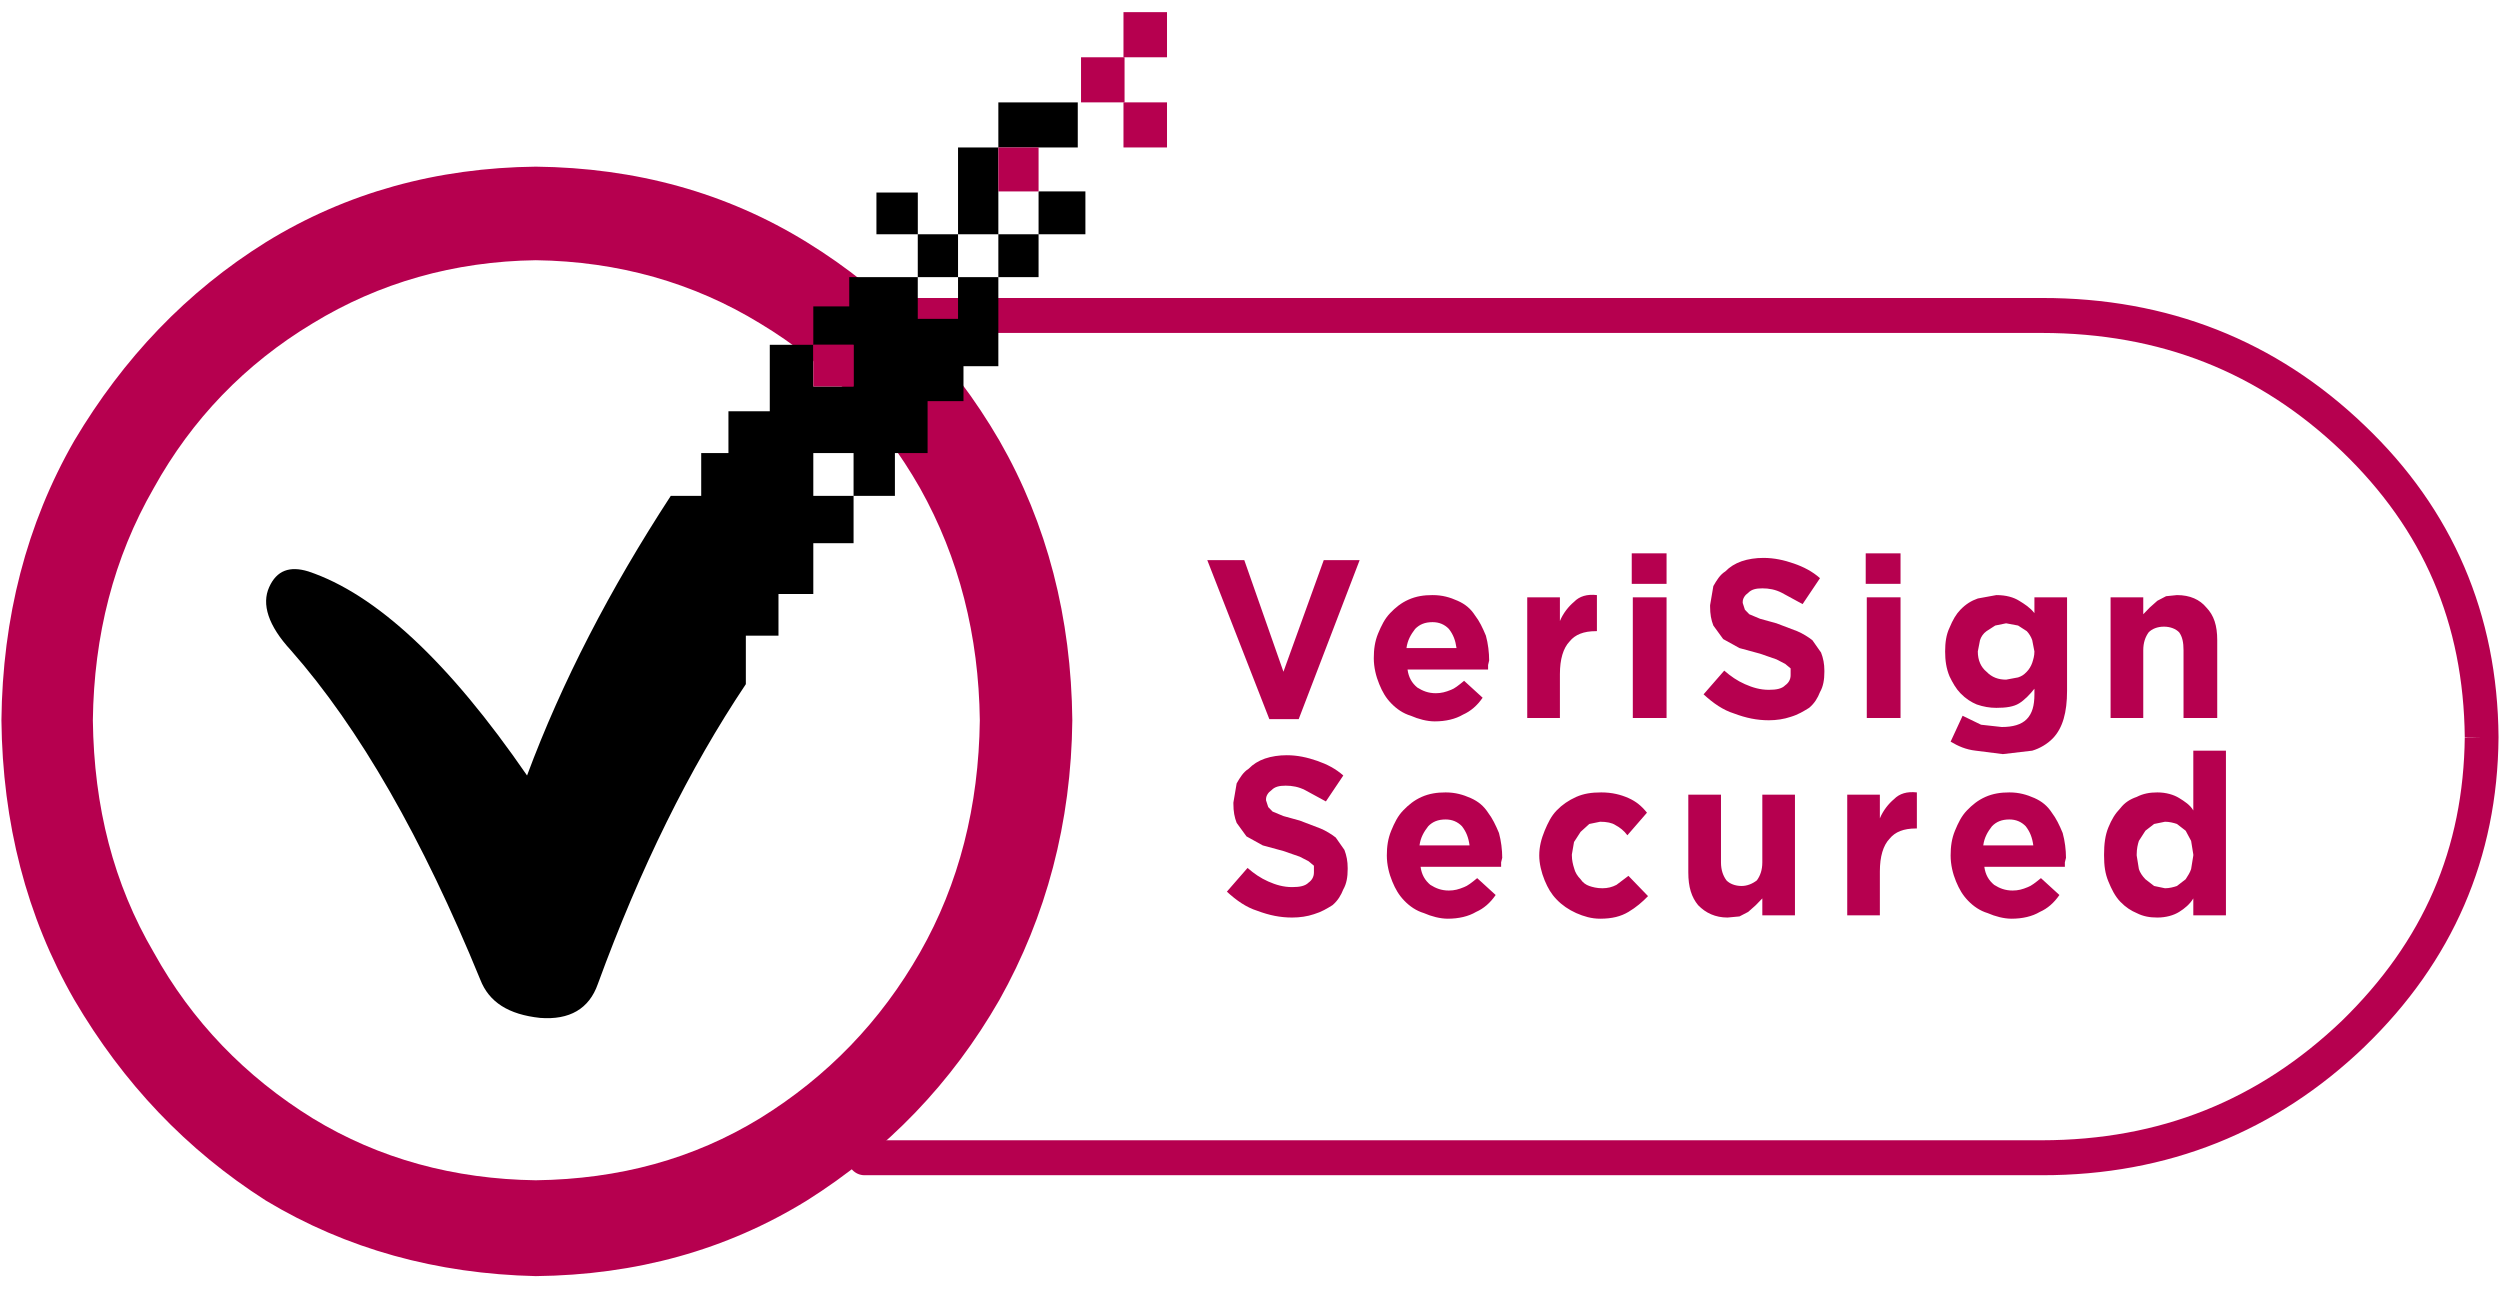 <?xml version="1.0" encoding="UTF-8"?>
<svg width="56px" height="29px" viewBox="0 0 56 29" version="1.1" xmlns="http://www.w3.org/2000/svg" xmlns:xlink="http://www.w3.org/1999/xlink">
    <!-- Generator: sketchtool 55.2 (78181) - https://sketchapp.com -->
    <title>4069E3BB-D10B-4907-B168-3AF64EBD159A</title>
    <desc>Created with sketchtool.</desc>
    <g id="💎-VD---Homepage-and-PDP---Iteration-2" stroke="none" stroke-width="1" fill="none" fill-rule="evenodd">
        <g id="ELC---Chekout-Header-and-Footer---Large-1440px" transform="translate(-1120, -505)">
            <g id="Footer" transform="translate(0, 389)">
                <g id="Payment-logos" transform="translate(1005, 119)">
                    <g id="Card-networks/MC-Horizontal-Copy-3" transform="translate(115, 0)">
                        <g id="VeriSign-light" transform="translate(0, -2.857)">
                            <path d="M19.364,7.315 L45.74,7.315 C48.39,7.319 50.594,8.186 52.456,9.964 C54.287,11.722 55.183,13.817 55.211,16.373 L55.589,16.37 L55.211,16.366 C55.183,18.87 54.289,20.94 52.454,22.727 L52.456,22.725 C50.593,24.504 48.387,25.396 45.74,25.399 L19.364,25.399 C19.155,25.399 18.986,25.574 18.986,25.791 C18.986,26.007 19.155,26.182 19.364,26.182 L45.74,26.182 C48.554,26.185 50.98,25.208 52.969,23.3 L52.97,23.298 C54.938,21.397 55.946,19.073 55.967,16.373 L55.967,16.366 C55.946,13.619 54.94,11.268 52.969,9.389 C50.979,7.479 48.551,6.528 45.74,6.532 L19.364,6.532 C19.155,6.532 18.986,6.707 18.986,6.923 C18.986,7.14 19.155,7.315 19.364,7.315 L19.364,7.315 Z" id="Path" fill="#B6004F"></path>
                            <path d="M17.023,7.1 C18.535,8.009 19.729,9.247 20.607,10.788 C21.485,12.354 21.924,14.096 21.948,15.991 C21.924,17.91 21.485,19.653 20.607,21.193 C19.729,22.734 18.535,23.972 17.023,24.907 C15.536,25.815 13.879,26.27 12.002,26.295 C10.173,26.27 8.491,25.815 7.004,24.907 C5.493,23.972 4.298,22.734 3.445,21.193 C2.543,19.653 2.104,17.935 2.08,15.991 C2.104,14.096 2.543,12.354 3.445,10.788 C4.298,9.247 5.493,8.009 7.004,7.1 C8.491,6.191 10.173,5.711 12.002,5.686 C13.855,5.711 15.536,6.191 17.023,7.1 M12.002,3.59 C9.783,3.615 7.76,4.17 5.956,5.282 C4.176,6.393 2.762,7.883 1.665,9.727 C0.592,11.596 0.056,13.692 0.032,15.991 C0.056,18.289 0.592,20.385 1.665,22.254 C2.762,24.123 4.176,25.614 5.956,26.75 C7.76,27.836 9.783,28.391 12.002,28.442 C14.245,28.417 16.268,27.861 18.072,26.75 C19.876,25.614 21.314,24.123 22.387,22.254 C23.435,20.385 23.996,18.289 24.02,15.991 C23.996,13.692 23.459,11.596 22.387,9.727 C21.314,7.883 19.876,6.393 18.072,5.282 C16.268,4.17 14.245,3.615 12.002,3.59" id="Fill-2" fill="#B6004F"></path>
                            <polyline id="Fill-3" fill="#B6004F" points="27.043 12.404 27.872 12.404 28.749 14.904 29.652 12.404 30.456 12.404 29.091 15.965 28.433 15.965 27.043 12.404"></polyline>
                            <path d="M36.575,13.237 L37.331,13.237 L37.331,15.94 L36.575,15.94 L36.575,13.237 Z M36.551,12.252 L37.331,12.252 L37.331,12.935 L36.551,12.935 L36.551,12.252 Z M34.21,13.237 L34.942,13.237 L34.942,13.768 C35.015,13.591 35.137,13.44 35.258,13.339 C35.38,13.212 35.551,13.162 35.771,13.187 L35.771,13.995 L35.746,13.995 C35.478,13.995 35.283,14.071 35.161,14.223 C35.015,14.374 34.942,14.627 34.942,14.955 L34.942,15.94 L34.21,15.94 L34.21,13.237 L34.21,13.237 Z M32.626,14.374 C32.601,14.197 32.553,14.071 32.455,13.945 C32.358,13.844 32.235,13.793 32.089,13.793 C31.919,13.793 31.797,13.844 31.699,13.945 C31.602,14.071 31.529,14.197 31.505,14.374 L32.626,14.374 L32.626,14.374 Z M32.138,16.016 C31.968,16.016 31.772,15.965 31.602,15.89 C31.431,15.839 31.285,15.738 31.163,15.612 C31.041,15.486 30.968,15.359 30.895,15.182 C30.822,15.006 30.773,14.804 30.773,14.601 C30.773,14.4 30.797,14.223 30.87,14.046 C30.944,13.869 31.017,13.718 31.139,13.591 C31.26,13.465 31.382,13.364 31.553,13.288 C31.724,13.212 31.894,13.187 32.089,13.187 C32.309,13.187 32.479,13.237 32.65,13.314 C32.821,13.389 32.943,13.491 33.04,13.642 C33.138,13.768 33.211,13.919 33.284,14.096 C33.333,14.273 33.357,14.475 33.357,14.652 L33.333,14.753 L33.333,14.854 L31.529,14.854 C31.553,15.031 31.626,15.157 31.748,15.258 C31.87,15.334 31.992,15.385 32.162,15.385 C32.284,15.385 32.382,15.359 32.504,15.309 C32.577,15.284 32.674,15.208 32.796,15.107 L33.211,15.486 C33.089,15.663 32.943,15.788 32.772,15.864 C32.601,15.965 32.382,16.016 32.138,16.016 L32.138,16.016 Z" id="Fill-4" fill="#B6004F"></path>
                            <path d="M39.622,15.991 C39.354,15.991 39.11,15.94 38.842,15.839 C38.599,15.763 38.379,15.612 38.16,15.41 L38.623,14.879 C38.769,15.006 38.915,15.107 39.086,15.182 C39.257,15.258 39.427,15.309 39.622,15.309 C39.793,15.309 39.915,15.284 39.988,15.208 C40.061,15.157 40.11,15.081 40.11,14.981 L40.11,14.829 L39.988,14.728 L39.793,14.627 L39.427,14.5 L38.964,14.374 L38.599,14.172 L38.379,13.869 C38.33,13.743 38.306,13.616 38.306,13.44 L38.306,13.414 L38.379,12.985 C38.452,12.859 38.525,12.733 38.647,12.657 C38.745,12.556 38.867,12.48 39.013,12.429 C39.159,12.379 39.329,12.354 39.501,12.354 C39.744,12.354 39.964,12.404 40.183,12.48 C40.402,12.556 40.597,12.657 40.768,12.808 L40.378,13.389 L39.915,13.137 C39.769,13.061 39.622,13.036 39.476,13.036 C39.329,13.036 39.232,13.061 39.159,13.137 C39.086,13.187 39.037,13.263 39.037,13.339 L39.037,13.364 L39.086,13.515 L39.184,13.616 L39.427,13.718 L39.793,13.819 L40.256,13.995 C40.378,14.046 40.5,14.122 40.597,14.197 L40.792,14.475 C40.841,14.601 40.866,14.728 40.866,14.879 L40.866,14.904 C40.866,15.081 40.841,15.233 40.768,15.359 C40.719,15.486 40.646,15.612 40.524,15.713 C40.402,15.788 40.281,15.864 40.11,15.915 C39.964,15.965 39.793,15.991 39.622,15.991" id="Fill-5" fill="#B6004F"></path>
                            <path d="M41.816,13.237 L42.572,13.237 L42.572,15.94 L41.816,15.94 L41.816,13.237 Z M41.792,12.252 L42.572,12.252 L42.572,12.935 L41.792,12.935 L41.792,12.252 Z" id="Fill-6" fill="#B6004F"></path>
                            <path d="M47.277,13.237 L48.009,13.237 L48.009,13.616 L48.155,13.465 L48.325,13.314 L48.52,13.212 L48.764,13.187 C49.057,13.187 49.276,13.288 49.422,13.465 C49.593,13.642 49.666,13.869 49.666,14.197 L49.666,15.94 L48.911,15.94 L48.911,14.425 C48.911,14.248 48.886,14.122 48.813,14.021 C48.74,13.945 48.618,13.894 48.472,13.894 C48.325,13.894 48.204,13.945 48.13,14.021 C48.057,14.122 48.009,14.248 48.009,14.425 L48.009,15.94 L47.277,15.94 L47.277,13.237 L47.277,13.237 Z M44.937,15.081 L45.205,15.031 C45.278,15.006 45.327,14.981 45.4,14.904 C45.449,14.854 45.497,14.778 45.522,14.703 C45.546,14.627 45.571,14.551 45.571,14.45 L45.522,14.197 C45.497,14.122 45.449,14.046 45.4,13.995 L45.205,13.869 L44.937,13.819 L44.693,13.869 L44.498,13.995 C44.425,14.046 44.376,14.122 44.352,14.197 L44.303,14.45 C44.303,14.652 44.376,14.804 44.498,14.904 C44.62,15.031 44.766,15.081 44.937,15.081 L44.937,15.081 Z M44.864,16.749 L44.254,16.672 C44.035,16.647 43.864,16.571 43.694,16.47 L43.962,15.89 L44.376,16.091 L44.839,16.142 C45.083,16.142 45.278,16.091 45.4,15.965 C45.522,15.839 45.571,15.663 45.571,15.41 L45.571,15.284 C45.473,15.41 45.351,15.536 45.229,15.612 C45.107,15.688 44.937,15.713 44.718,15.713 C44.571,15.713 44.425,15.688 44.279,15.637 C44.157,15.586 44.035,15.511 43.913,15.385 C43.815,15.284 43.742,15.157 43.669,15.006 C43.596,14.829 43.571,14.652 43.571,14.45 C43.571,14.248 43.596,14.071 43.669,13.919 C43.742,13.743 43.815,13.616 43.913,13.515 C44.035,13.389 44.157,13.314 44.303,13.263 L44.718,13.187 C44.937,13.187 45.107,13.237 45.229,13.314 C45.351,13.389 45.473,13.465 45.571,13.591 L45.571,13.237 L46.302,13.237 L46.302,15.334 C46.302,15.814 46.204,16.167 45.985,16.394 C45.863,16.521 45.692,16.622 45.522,16.672 L44.864,16.749 L44.864,16.749 Z" id="Fill-7" fill="#B6004F"></path>
                            <path d="M28.944,20.41 C28.677,20.41 28.433,20.36 28.164,20.259 C27.921,20.183 27.701,20.032 27.482,19.83 L27.945,19.299 C28.091,19.426 28.238,19.527 28.408,19.602 C28.579,19.678 28.749,19.728 28.944,19.728 C29.115,19.728 29.237,19.703 29.311,19.628 C29.383,19.577 29.432,19.501 29.432,19.4 L29.432,19.249 L29.311,19.148 L29.115,19.047 L28.749,18.92 L28.286,18.794 L27.921,18.592 L27.701,18.289 C27.652,18.163 27.628,18.036 27.628,17.86 L27.628,17.834 L27.701,17.405 C27.774,17.279 27.847,17.153 27.97,17.077 C28.067,16.976 28.189,16.9 28.335,16.849 C28.481,16.799 28.652,16.774 28.823,16.774 C29.066,16.774 29.286,16.824 29.505,16.9 C29.725,16.976 29.92,17.077 30.09,17.228 L29.7,17.809 L29.237,17.557 C29.091,17.481 28.944,17.456 28.798,17.456 C28.652,17.456 28.554,17.481 28.481,17.557 C28.408,17.607 28.359,17.683 28.359,17.758 L28.359,17.784 L28.408,17.935 L28.506,18.036 L28.749,18.137 L29.115,18.238 L29.578,18.415 C29.7,18.465 29.822,18.542 29.92,18.617 L30.115,18.895 C30.163,19.021 30.188,19.148 30.188,19.299 L30.188,19.324 C30.188,19.501 30.163,19.653 30.09,19.779 C30.041,19.905 29.968,20.032 29.847,20.133 C29.725,20.209 29.603,20.284 29.432,20.335 C29.286,20.385 29.115,20.41 28.944,20.41" id="Fill-8" fill="#B6004F"></path>
                            <path d="M35.843,20.436 C35.649,20.436 35.478,20.385 35.307,20.31 C35.137,20.233 34.99,20.133 34.869,20.006 C34.747,19.88 34.674,19.754 34.6,19.577 C34.527,19.4 34.479,19.198 34.479,19.021 C34.479,18.82 34.527,18.643 34.6,18.465 C34.674,18.289 34.747,18.137 34.869,18.011 C34.99,17.885 35.137,17.784 35.307,17.708 C35.478,17.633 35.649,17.607 35.868,17.607 C36.112,17.607 36.307,17.658 36.477,17.733 C36.648,17.809 36.77,17.91 36.892,18.061 L36.453,18.567 C36.38,18.465 36.282,18.39 36.185,18.339 C36.112,18.289 35.99,18.264 35.843,18.264 L35.6,18.314 L35.405,18.491 L35.258,18.718 L35.21,18.996 L35.21,19.021 C35.21,19.123 35.234,19.224 35.258,19.299 C35.283,19.4 35.331,19.476 35.405,19.552 C35.454,19.628 35.527,19.678 35.6,19.703 C35.673,19.728 35.771,19.754 35.892,19.754 C36.014,19.754 36.112,19.728 36.209,19.678 L36.477,19.476 L36.916,19.93 C36.794,20.057 36.648,20.183 36.477,20.284 C36.307,20.385 36.112,20.436 35.843,20.436 L35.843,20.436 Z M32.918,18.794 C32.894,18.617 32.845,18.491 32.748,18.365 C32.65,18.264 32.528,18.213 32.382,18.213 C32.211,18.213 32.089,18.264 31.992,18.365 C31.894,18.491 31.821,18.617 31.797,18.794 L32.918,18.794 L32.918,18.794 Z M32.431,20.436 C32.26,20.436 32.065,20.385 31.894,20.31 C31.724,20.259 31.577,20.158 31.456,20.032 C31.334,19.905 31.26,19.779 31.187,19.602 C31.114,19.426 31.065,19.224 31.065,19.021 C31.065,18.82 31.09,18.643 31.163,18.465 C31.236,18.289 31.309,18.137 31.431,18.011 C31.553,17.885 31.675,17.784 31.845,17.708 C32.016,17.633 32.186,17.607 32.382,17.607 C32.601,17.607 32.772,17.658 32.943,17.733 C33.113,17.809 33.235,17.91 33.333,18.061 C33.43,18.188 33.503,18.339 33.577,18.516 C33.625,18.693 33.65,18.895 33.65,19.072 L33.625,19.173 L33.625,19.274 L31.821,19.274 C31.845,19.451 31.919,19.577 32.04,19.678 C32.162,19.754 32.284,19.805 32.455,19.805 C32.577,19.805 32.674,19.779 32.796,19.728 C32.869,19.703 32.967,19.628 33.089,19.527 L33.503,19.905 C33.381,20.082 33.235,20.209 33.064,20.284 C32.894,20.385 32.674,20.436 32.431,20.436 L32.431,20.436 Z" id="Fill-9" fill="#B6004F"></path>
                            <path d="M38.696,20.41 C38.428,20.41 38.208,20.31 38.038,20.133 C37.891,19.956 37.818,19.728 37.818,19.4 L37.818,17.658 L38.55,17.658 L38.55,19.173 C38.55,19.35 38.599,19.476 38.672,19.577 C38.745,19.653 38.867,19.703 39.013,19.703 C39.135,19.703 39.257,19.653 39.354,19.577 C39.427,19.476 39.476,19.35 39.476,19.173 L39.476,17.658 L40.207,17.658 L40.207,20.36 L39.476,20.36 L39.476,19.981 L39.329,20.133 L39.159,20.284 L38.964,20.385 L38.696,20.41" id="Fill-10" fill="#B6004F"></path>
                            <path d="M48.496,19.754 C48.594,19.754 48.691,19.728 48.764,19.703 L48.959,19.552 C49.008,19.476 49.057,19.4 49.081,19.324 L49.13,19.021 L49.13,18.996 L49.081,18.693 L48.959,18.465 L48.764,18.314 C48.691,18.289 48.594,18.264 48.496,18.264 L48.252,18.314 L48.057,18.465 L47.911,18.693 C47.886,18.769 47.862,18.87 47.862,18.996 L47.862,19.021 L47.911,19.324 C47.935,19.4 47.984,19.476 48.057,19.552 L48.252,19.703 L48.496,19.754 L48.496,19.754 Z M48.325,20.41 C48.155,20.41 48.009,20.385 47.862,20.31 C47.74,20.259 47.618,20.183 47.496,20.057 C47.375,19.93 47.301,19.779 47.228,19.602 C47.155,19.426 47.131,19.249 47.131,19.021 L47.131,18.996 C47.131,18.769 47.155,18.567 47.228,18.39 C47.301,18.213 47.375,18.087 47.496,17.961 C47.594,17.834 47.716,17.758 47.862,17.708 C48.009,17.633 48.155,17.607 48.325,17.607 C48.52,17.607 48.691,17.658 48.813,17.733 C48.935,17.809 49.057,17.885 49.13,18.011 L49.13,16.672 L49.861,16.672 L49.861,20.36 L49.13,20.36 L49.13,19.981 C49.057,20.107 48.935,20.209 48.813,20.284 C48.691,20.36 48.52,20.41 48.325,20.41 L48.325,20.41 Z M45.546,18.794 C45.522,18.617 45.473,18.491 45.376,18.365 C45.278,18.264 45.156,18.213 45.01,18.213 C44.839,18.213 44.718,18.264 44.62,18.365 C44.522,18.491 44.449,18.617 44.425,18.794 L45.546,18.794 L45.546,18.794 Z M45.059,20.436 C44.888,20.436 44.693,20.385 44.522,20.31 C44.352,20.259 44.205,20.158 44.084,20.032 C43.962,19.905 43.889,19.779 43.815,19.602 C43.742,19.426 43.694,19.224 43.694,19.021 C43.694,18.82 43.718,18.643 43.791,18.465 C43.864,18.289 43.937,18.137 44.059,18.011 C44.181,17.885 44.303,17.784 44.473,17.708 C44.644,17.633 44.815,17.607 45.01,17.607 C45.229,17.607 45.4,17.658 45.571,17.733 C45.741,17.809 45.863,17.91 45.961,18.061 C46.058,18.188 46.131,18.339 46.204,18.516 C46.253,18.693 46.278,18.895 46.278,19.072 L46.253,19.173 L46.253,19.274 L44.449,19.274 C44.473,19.451 44.547,19.577 44.669,19.678 C44.79,19.754 44.913,19.805 45.083,19.805 C45.205,19.805 45.303,19.779 45.424,19.728 C45.497,19.703 45.595,19.628 45.717,19.527 L46.131,19.905 C46.009,20.082 45.863,20.209 45.692,20.284 C45.522,20.385 45.303,20.436 45.059,20.436 L45.059,20.436 Z M41.378,17.658 L42.109,17.658 L42.109,18.188 C42.182,18.011 42.304,17.86 42.426,17.758 C42.548,17.633 42.718,17.582 42.938,17.607 L42.938,18.415 L42.913,18.415 C42.645,18.415 42.45,18.491 42.328,18.643 C42.182,18.794 42.109,19.047 42.109,19.375 L42.109,20.36 L41.378,20.36 L41.378,17.658 L41.378,17.658 Z" id="Fill-11" fill="#B6004F"></path>
                            <path d="M18.218,10.965 L19.12,10.965 L19.12,10.005 L18.218,10.005 L18.218,10.965 Z M18.218,7.58 L19.12,7.58 L19.12,8.514 L18.218,8.514 L18.218,7.58 Z M19.632,4.17 L20.559,4.17 L20.559,5.105 L19.632,5.105 L19.632,4.17 Z M22.363,3.16 L24.142,3.16 L24.142,2.15 L22.363,2.15 L22.363,5.105 L20.558,5.105 L20.558,6.065 L19.023,6.065 L19.023,6.721 L18.218,6.721 L18.218,7.58 L17.243,7.58 L17.243,9.07 L16.317,9.07 L16.317,10.005 L15.707,10.005 L15.707,10.965 L15.025,10.965 C13.659,13.061 12.586,15.132 11.806,17.228 C10.051,14.677 8.418,13.162 6.907,12.657 C6.492,12.53 6.199,12.631 6.029,13.01 C5.858,13.389 6.004,13.869 6.517,14.425 C8.052,16.167 9.466,18.643 10.758,21.8 C10.953,22.305 11.392,22.583 12.099,22.658 C12.757,22.709 13.196,22.456 13.391,21.9 C14.342,19.299 15.439,17.077 16.707,15.182 L16.707,14.096 L17.438,14.096 L17.438,13.162 L18.218,13.162 L18.218,12.025 L19.12,12.025 L19.12,10.965 L20.046,10.965 L20.046,10.005 L20.778,10.005 L20.778,8.843 L21.582,8.843 L21.582,8.06 L22.363,8.06 L22.363,6.065 L23.264,6.065 L23.264,5.105 L24.313,5.105 L24.313,4.145 L23.264,4.145 L23.264,5.105 L22.363,5.105 L22.363,6.065 L21.46,6.065 L21.46,7 L20.558,7 L20.558,6.065 L21.46,6.065 L21.46,3.16 L22.363,3.16 L22.363,3.16 Z" id="Fill-13" fill="#000000"></path>
                            <polygon id="Fill-14" fill="#B6004F" points="22.363 3.16 23.264 3.16 23.264 4.145 22.363 4.145"></polygon>
                            <polygon id="Fill-15" fill="#B6004F" points="18.218 7.58 19.12 7.58 19.12 8.514 18.218 8.514"></polygon>
                            <polygon id="Fill-16" fill="#B6004F" points="25.166 2.15 26.141 2.15 26.141 3.16 25.166 3.16"></polygon>
                            <polygon id="Fill-17" fill="#B6004F" points="24.215 1.14 25.19 1.14 25.19 2.15 24.215 2.15"></polygon>
                            <polygon id="Fill-18" fill="#B6004F" points="25.166 0.129 26.141 0.129 26.141 1.14 25.166 1.14"></polygon>
                        </g>
                    </g>
                </g>
            </g>
        </g>
    </g>
</svg>